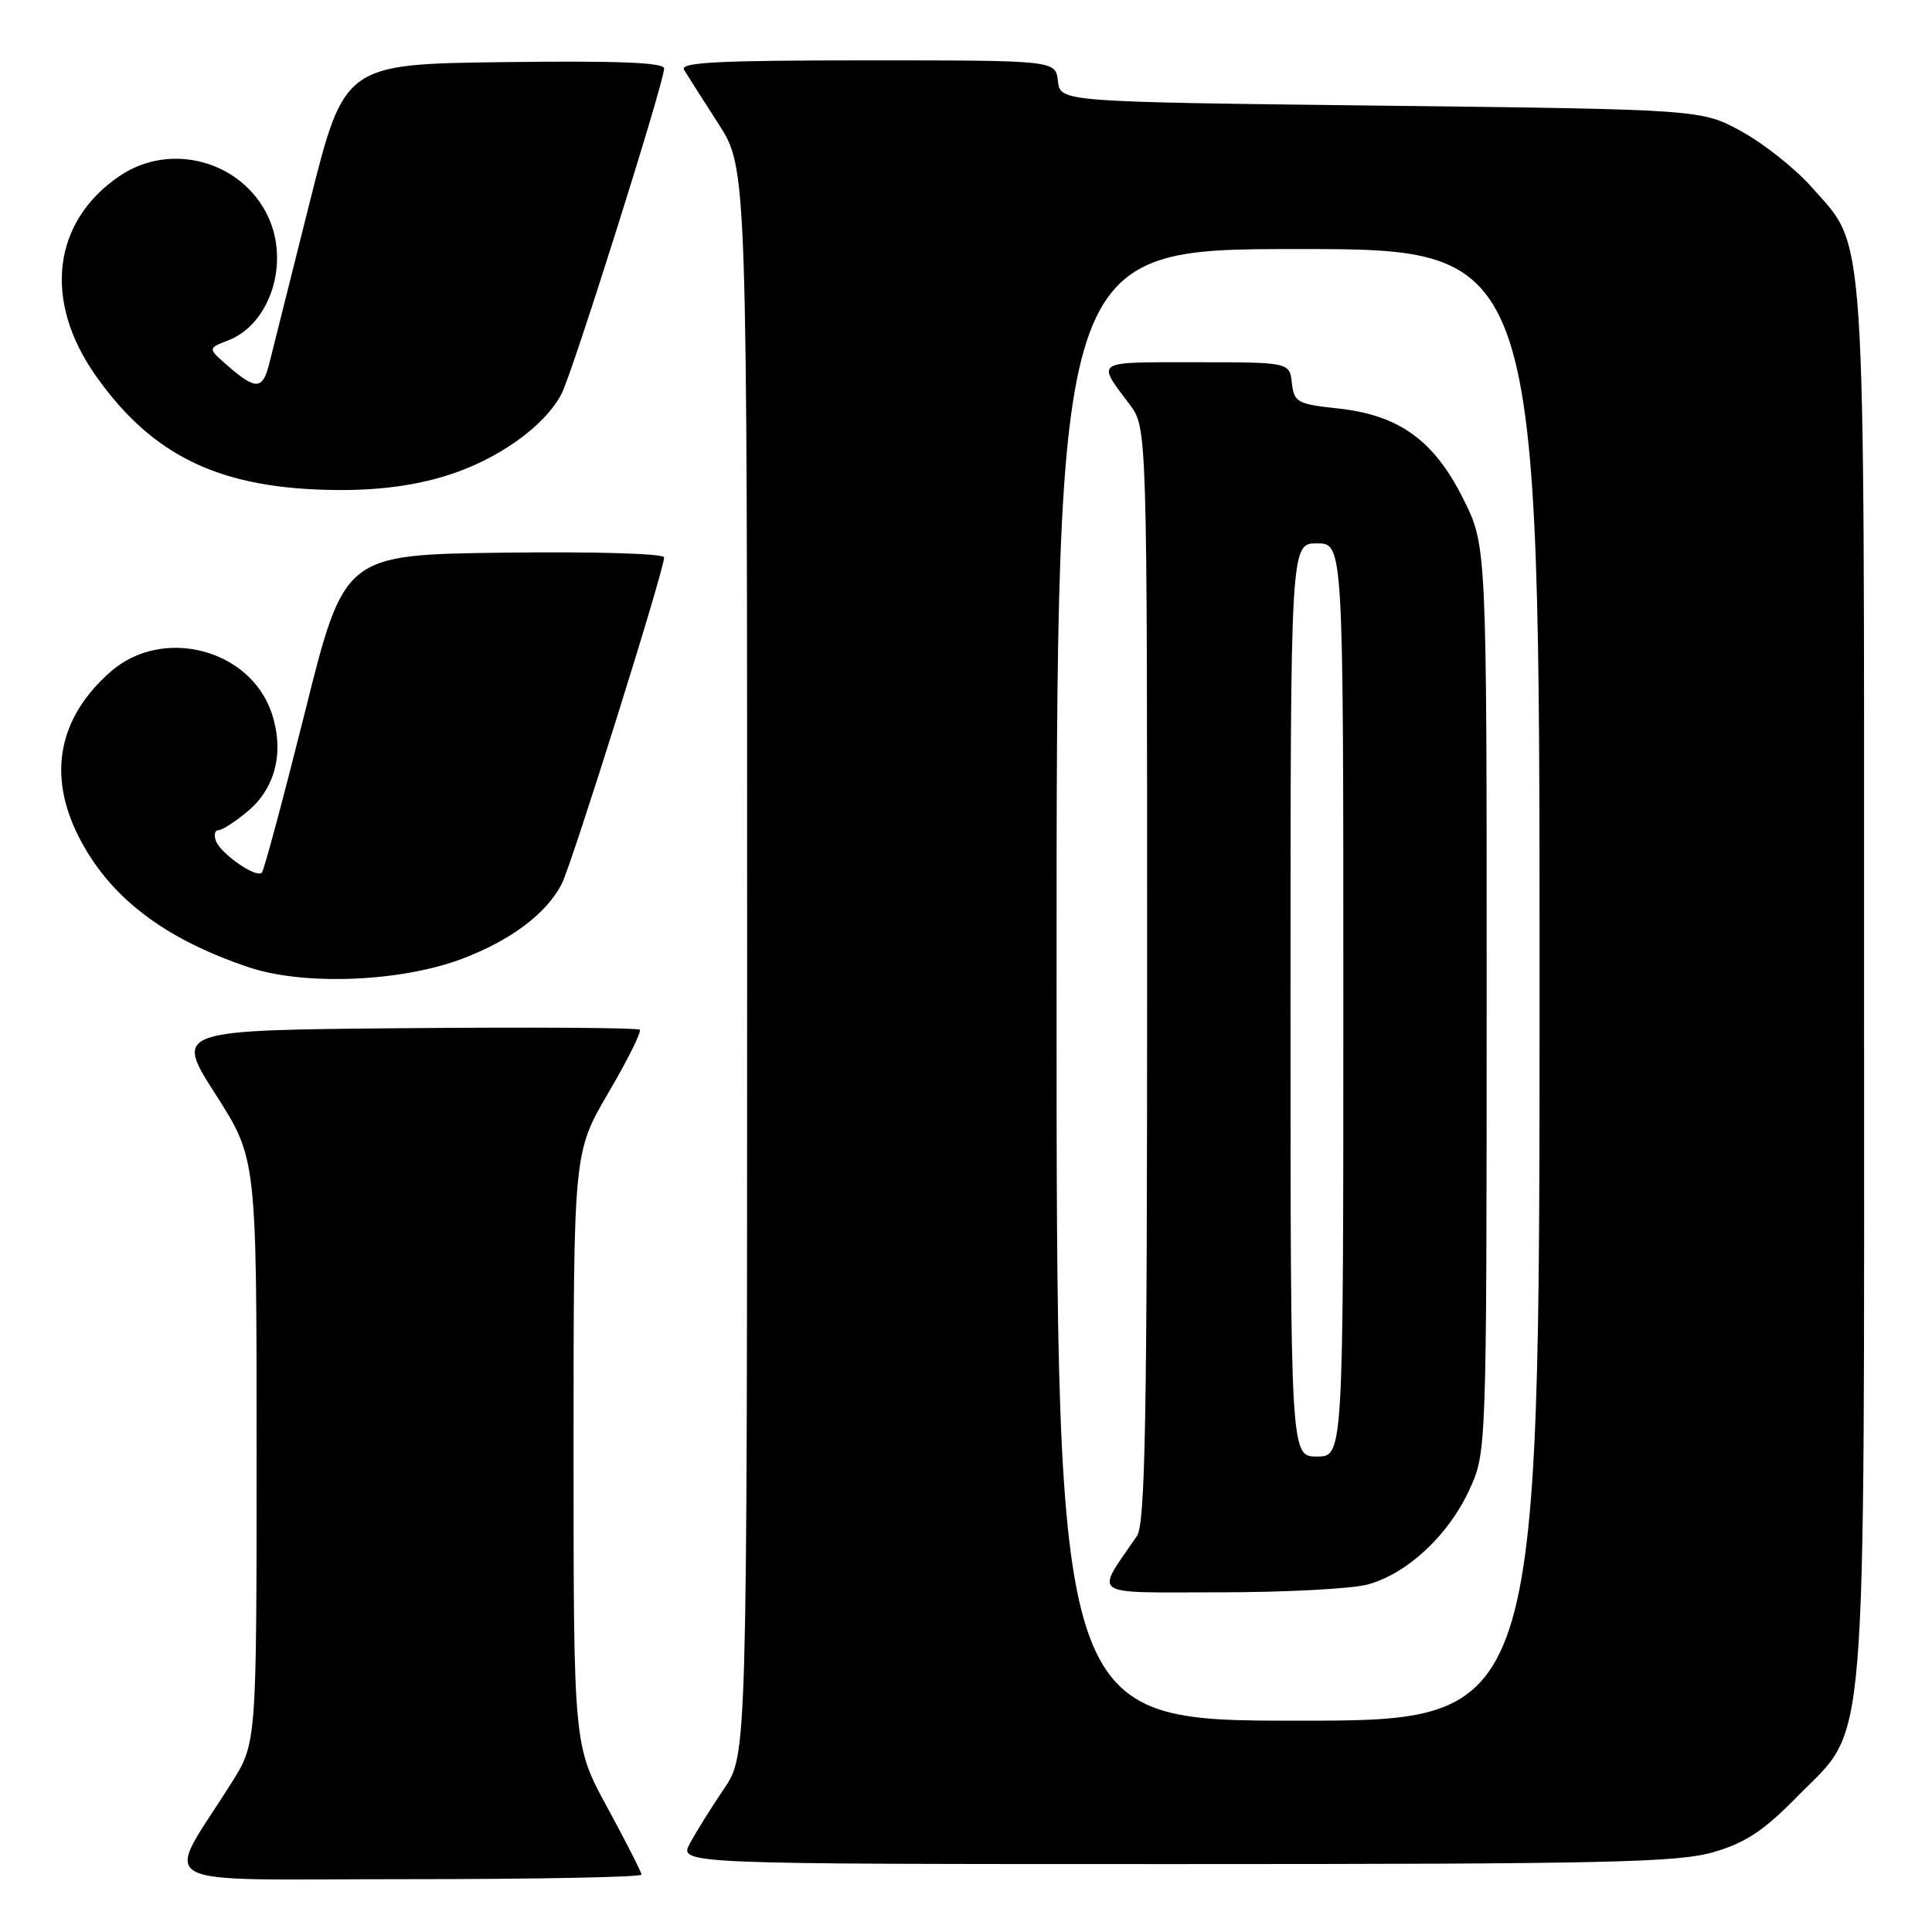 <?xml version="1.0" encoding="UTF-8" standalone="no"?>
<!DOCTYPE svg PUBLIC "-//W3C//DTD SVG 1.1//EN" "http://www.w3.org/Graphics/SVG/1.1/DTD/svg11.dtd" >
<svg xmlns="http://www.w3.org/2000/svg" xmlns:xlink="http://www.w3.org/1999/xlink" version="1.1" viewBox="0 0 256 256">
 <g >
 <path fill="currentColor"
d=" M 85.00 248.40 C 85.00 248.08 82.97 244.09 80.50 239.55 C 76.00 231.30 76.00 231.30 76.00 191.99 C 76.00 152.68 76.00 152.68 80.62 144.79 C 83.16 140.46 85.03 136.70 84.77 136.44 C 84.52 136.18 70.54 136.09 53.71 136.24 C 23.12 136.50 23.12 136.50 28.56 145.00 C 34.00 153.50 34.00 153.50 34.00 192.23 C 34.00 230.96 34.00 230.96 30.68 236.23 C 21.70 250.51 18.95 249.00 53.92 249.00 C 71.01 249.00 85.00 248.73 85.00 248.40 Z  M 227.07 245.41 C 231.33 244.16 233.73 242.57 238.18 238.02 C 247.57 228.43 247.00 235.43 247.00 130.00 C 247.00 27.78 247.35 33.09 240.03 24.77 C 237.93 22.39 233.80 19.10 230.86 17.47 C 225.50 14.50 225.50 14.50 183.00 14.00 C 140.50 13.50 140.50 13.50 140.18 10.75 C 139.87 8.00 139.87 8.00 114.87 8.00 C 95.14 8.00 90.04 8.26 90.64 9.25 C 91.06 9.94 93.11 13.16 95.20 16.41 C 99.00 22.31 99.00 22.31 99.00 127.41 C 98.99 232.50 98.99 232.50 95.95 237.00 C 94.27 239.47 92.24 242.74 91.42 244.25 C 89.95 247.00 89.95 247.00 155.79 247.00 C 213.06 247.00 222.34 246.79 227.07 245.41 Z  M 61.27 127.03 C 67.72 124.58 72.40 121.06 74.43 117.13 C 75.78 114.49 88.00 75.55 88.00 73.86 C 88.00 73.35 78.93 73.08 66.81 73.23 C 45.62 73.50 45.62 73.50 40.42 94.31 C 37.55 105.76 34.98 115.36 34.69 115.64 C 33.95 116.38 29.27 113.15 28.62 111.44 C 28.31 110.65 28.46 110.00 28.95 110.00 C 29.45 110.00 31.22 108.85 32.89 107.44 C 36.51 104.39 37.68 99.59 36.02 94.55 C 33.19 85.99 21.53 82.96 14.65 89.01 C 7.74 95.07 6.27 102.66 10.42 110.85 C 14.48 118.86 21.71 124.40 33.00 128.18 C 40.33 130.63 53.16 130.11 61.27 127.03 Z  M 59.14 63.03 C 65.95 60.92 72.18 56.48 74.42 52.16 C 75.90 49.28 88.00 10.91 88.00 9.07 C 88.00 8.28 81.88 8.04 66.81 8.23 C 45.62 8.50 45.62 8.50 40.99 27.00 C 38.44 37.17 36.04 46.74 35.66 48.25 C 34.80 51.63 33.90 51.68 30.31 48.58 C 27.50 46.15 27.50 46.15 30.20 45.12 C 35.80 42.98 38.43 34.82 35.50 28.65 C 32.03 21.33 22.63 18.76 15.91 23.28 C 6.94 29.32 5.67 39.85 12.70 49.80 C 20.28 60.54 29.29 64.81 44.64 64.93 C 50.09 64.98 54.89 64.35 59.14 63.03 Z  M 140.00 130.50 C 140.00 33.00 140.00 33.00 172.00 33.00 C 204.00 33.00 204.00 33.00 204.00 130.50 C 204.00 228.00 204.00 228.00 172.00 228.00 C 140.00 228.00 140.00 228.00 140.00 130.50 Z  M 181.28 209.94 C 186.47 208.50 191.87 203.48 194.65 197.51 C 196.98 192.50 196.98 192.50 196.99 132.41 C 197.00 72.32 197.00 72.32 193.89 66.10 C 190.01 58.33 185.38 54.99 177.25 54.12 C 171.90 53.54 171.48 53.31 171.18 50.75 C 170.87 48.00 170.87 48.00 158.37 48.00 C 144.85 48.00 145.28 47.72 149.68 53.59 C 152.00 56.69 152.00 56.69 152.00 129.12 C 152.00 188.20 151.75 201.92 150.65 203.53 C 145.08 211.69 144.06 211.00 161.63 210.99 C 170.36 210.99 179.20 210.52 181.28 209.94 Z  M 171.00 132.50 C 171.00 72.00 171.00 72.00 174.50 72.00 C 178.00 72.00 178.00 72.00 178.00 132.50 C 178.00 193.00 178.00 193.00 174.50 193.00 C 171.00 193.00 171.00 193.00 171.00 132.50 Z "/>
</g>
</svg>